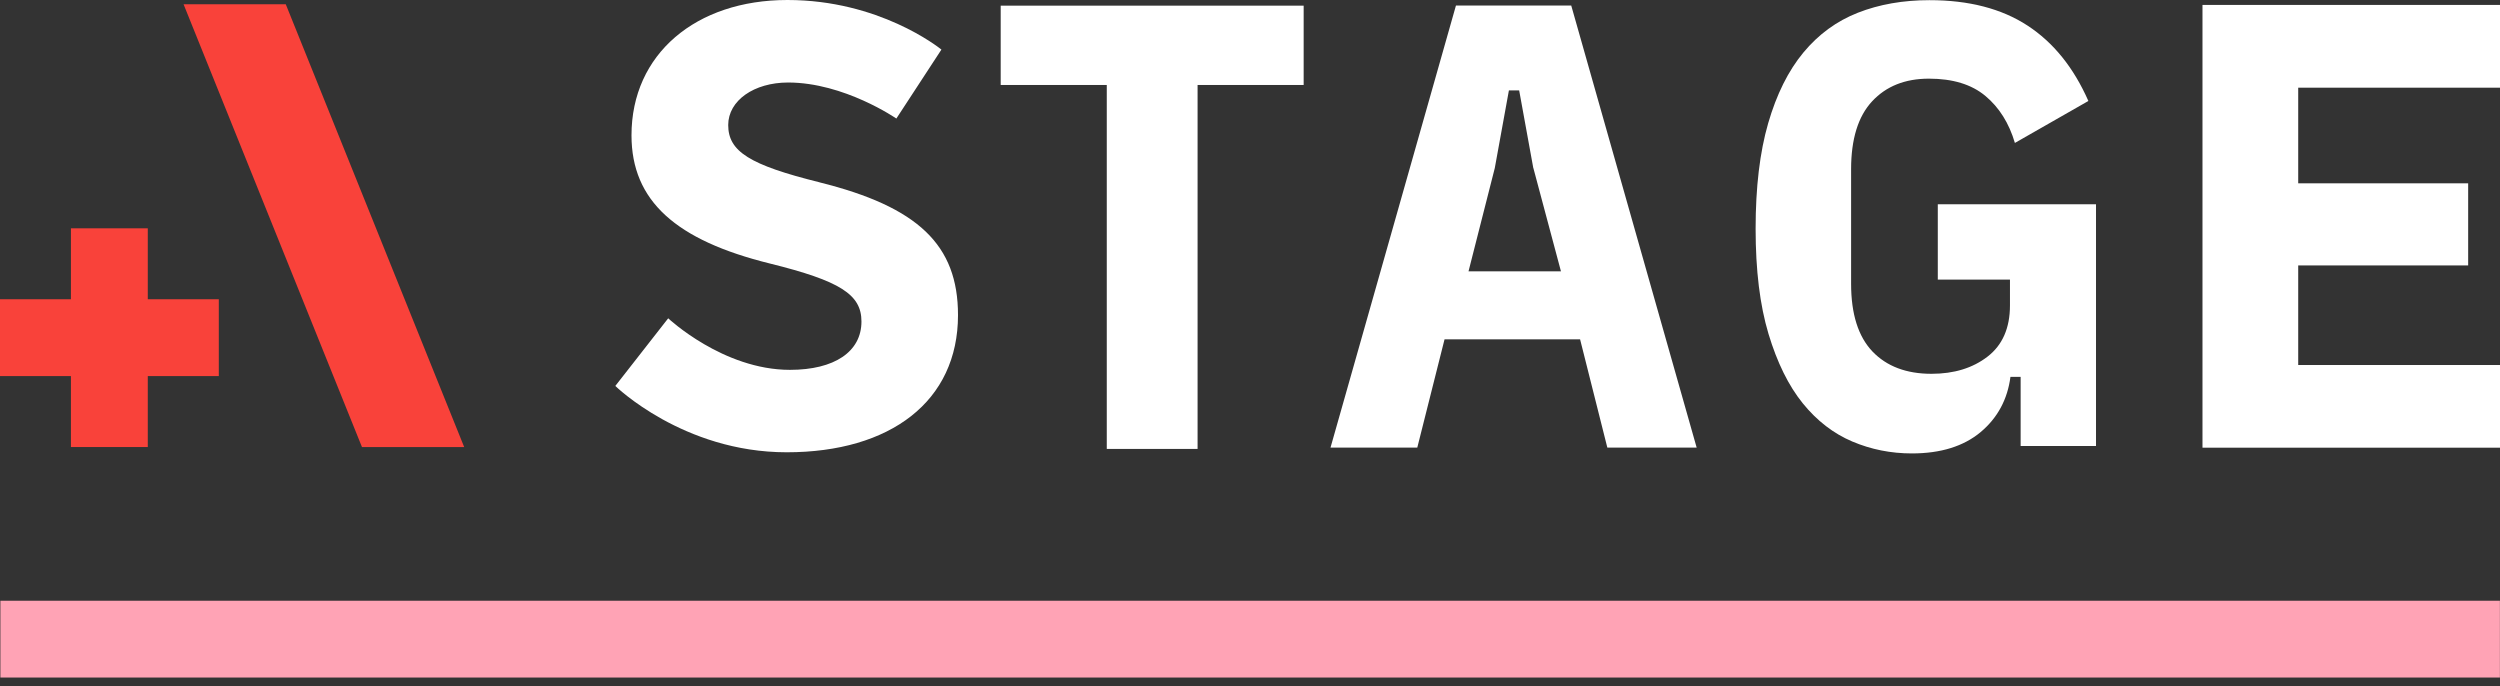 <svg width="204" height="56" viewBox="0 0 204 56" fill="none" xmlns="http://www.w3.org/2000/svg">
<rect x="0" y="0" width="204" height="56" fill="#333333" stroke="none"/>
<g clip-path="url(#clip0_1_78)">
<path d="M203.992 49.019H0.032V55.289H203.992V49.019Z" fill="#FFA3B5"/>
<path d="M14.979 0.348L29.536 36.478H37.877L23.319 0.348H14.979Z" fill="#F9423A"/>
<path d="M12.059 18.631H5.788V24.419H0V30.689H5.788V36.478H12.059V30.689H17.854V24.419H12.059V18.631Z" fill="#F9423A"/>
<path d="M66.885 14.879C61.157 13.459 59.422 12.354 59.422 10.203C59.422 8.207 61.526 6.733 64.312 6.733C68.888 6.733 73.142 9.674 73.142 9.674L76.82 4.046C76.559 3.839 71.722 0 64.252 0C56.782 0 51.53 4.415 51.53 11.04C51.53 16.4 55.161 19.609 62.832 21.505C68.56 22.925 70.295 24.03 70.295 26.234C70.295 28.706 68.084 30.18 64.46 30.18C58.993 30.18 54.525 25.973 54.525 25.973L50.21 31.493C50.21 31.493 55.731 36.906 64.192 36.906C72.653 36.906 78.173 32.753 78.173 25.712C78.173 19.984 74.917 16.882 66.872 14.879" fill="white"/>
<path d="M179.723 36.531H204.001V29.785H187.534V21.659H201.402V14.959H187.534V7.155H204.001V0.402H179.723V36.531Z" fill="white"/>
<path d="M97.722 6.934V36.632H90.313V6.934H81.657V0.462H106.378V6.934H97.722Z" fill="white"/>
<path d="M131.159 36.525L128.935 27.688H117.875L115.65 36.525H108.569L118.806 0.449H128.212L138.448 36.525H131.159ZM125.117 13.713L123.964 7.376H123.127L121.975 13.713L119.831 22.141H127.374L125.123 13.713H125.117Z" fill="white"/>
<path d="M164.87 30.75H164.053C163.812 32.592 163.001 34.099 161.621 35.258C160.234 36.417 158.365 37 156.014 37C154.305 37 152.684 36.679 151.15 36.029C149.616 35.379 148.263 34.34 147.104 32.907C145.945 31.473 145.014 29.584 144.31 27.246C143.607 24.908 143.258 22.047 143.258 18.664C143.258 15.281 143.6 12.414 144.283 10.056C144.967 7.697 145.925 5.775 147.151 4.294C148.383 2.807 149.864 1.722 151.606 1.038C153.347 0.355 155.297 0.013 157.447 0.013C160.656 0.013 163.323 0.703 165.44 2.083C167.557 3.464 169.211 5.514 170.411 8.24L164.415 11.664C163.939 10.049 163.135 8.769 162.01 7.831C160.884 6.887 159.343 6.418 157.4 6.418C155.458 6.418 153.91 7.034 152.765 8.267C151.619 9.5 151.05 11.349 151.05 13.814V23.159C151.05 25.625 151.632 27.46 152.791 28.68C153.95 29.892 155.558 30.502 157.608 30.502C159.45 30.502 160.978 30.033 162.19 29.095C163.403 28.157 164.013 26.764 164.013 24.921V22.818H158.124V16.668H171.034V36.391H164.884V30.756L164.87 30.75Z" fill="white"/>
</g>
<defs>
<clipPath id="clip0_1_78">
<rect width="204" height="55.289" fill="white"/>
</clipPath>
</defs>
</svg>
